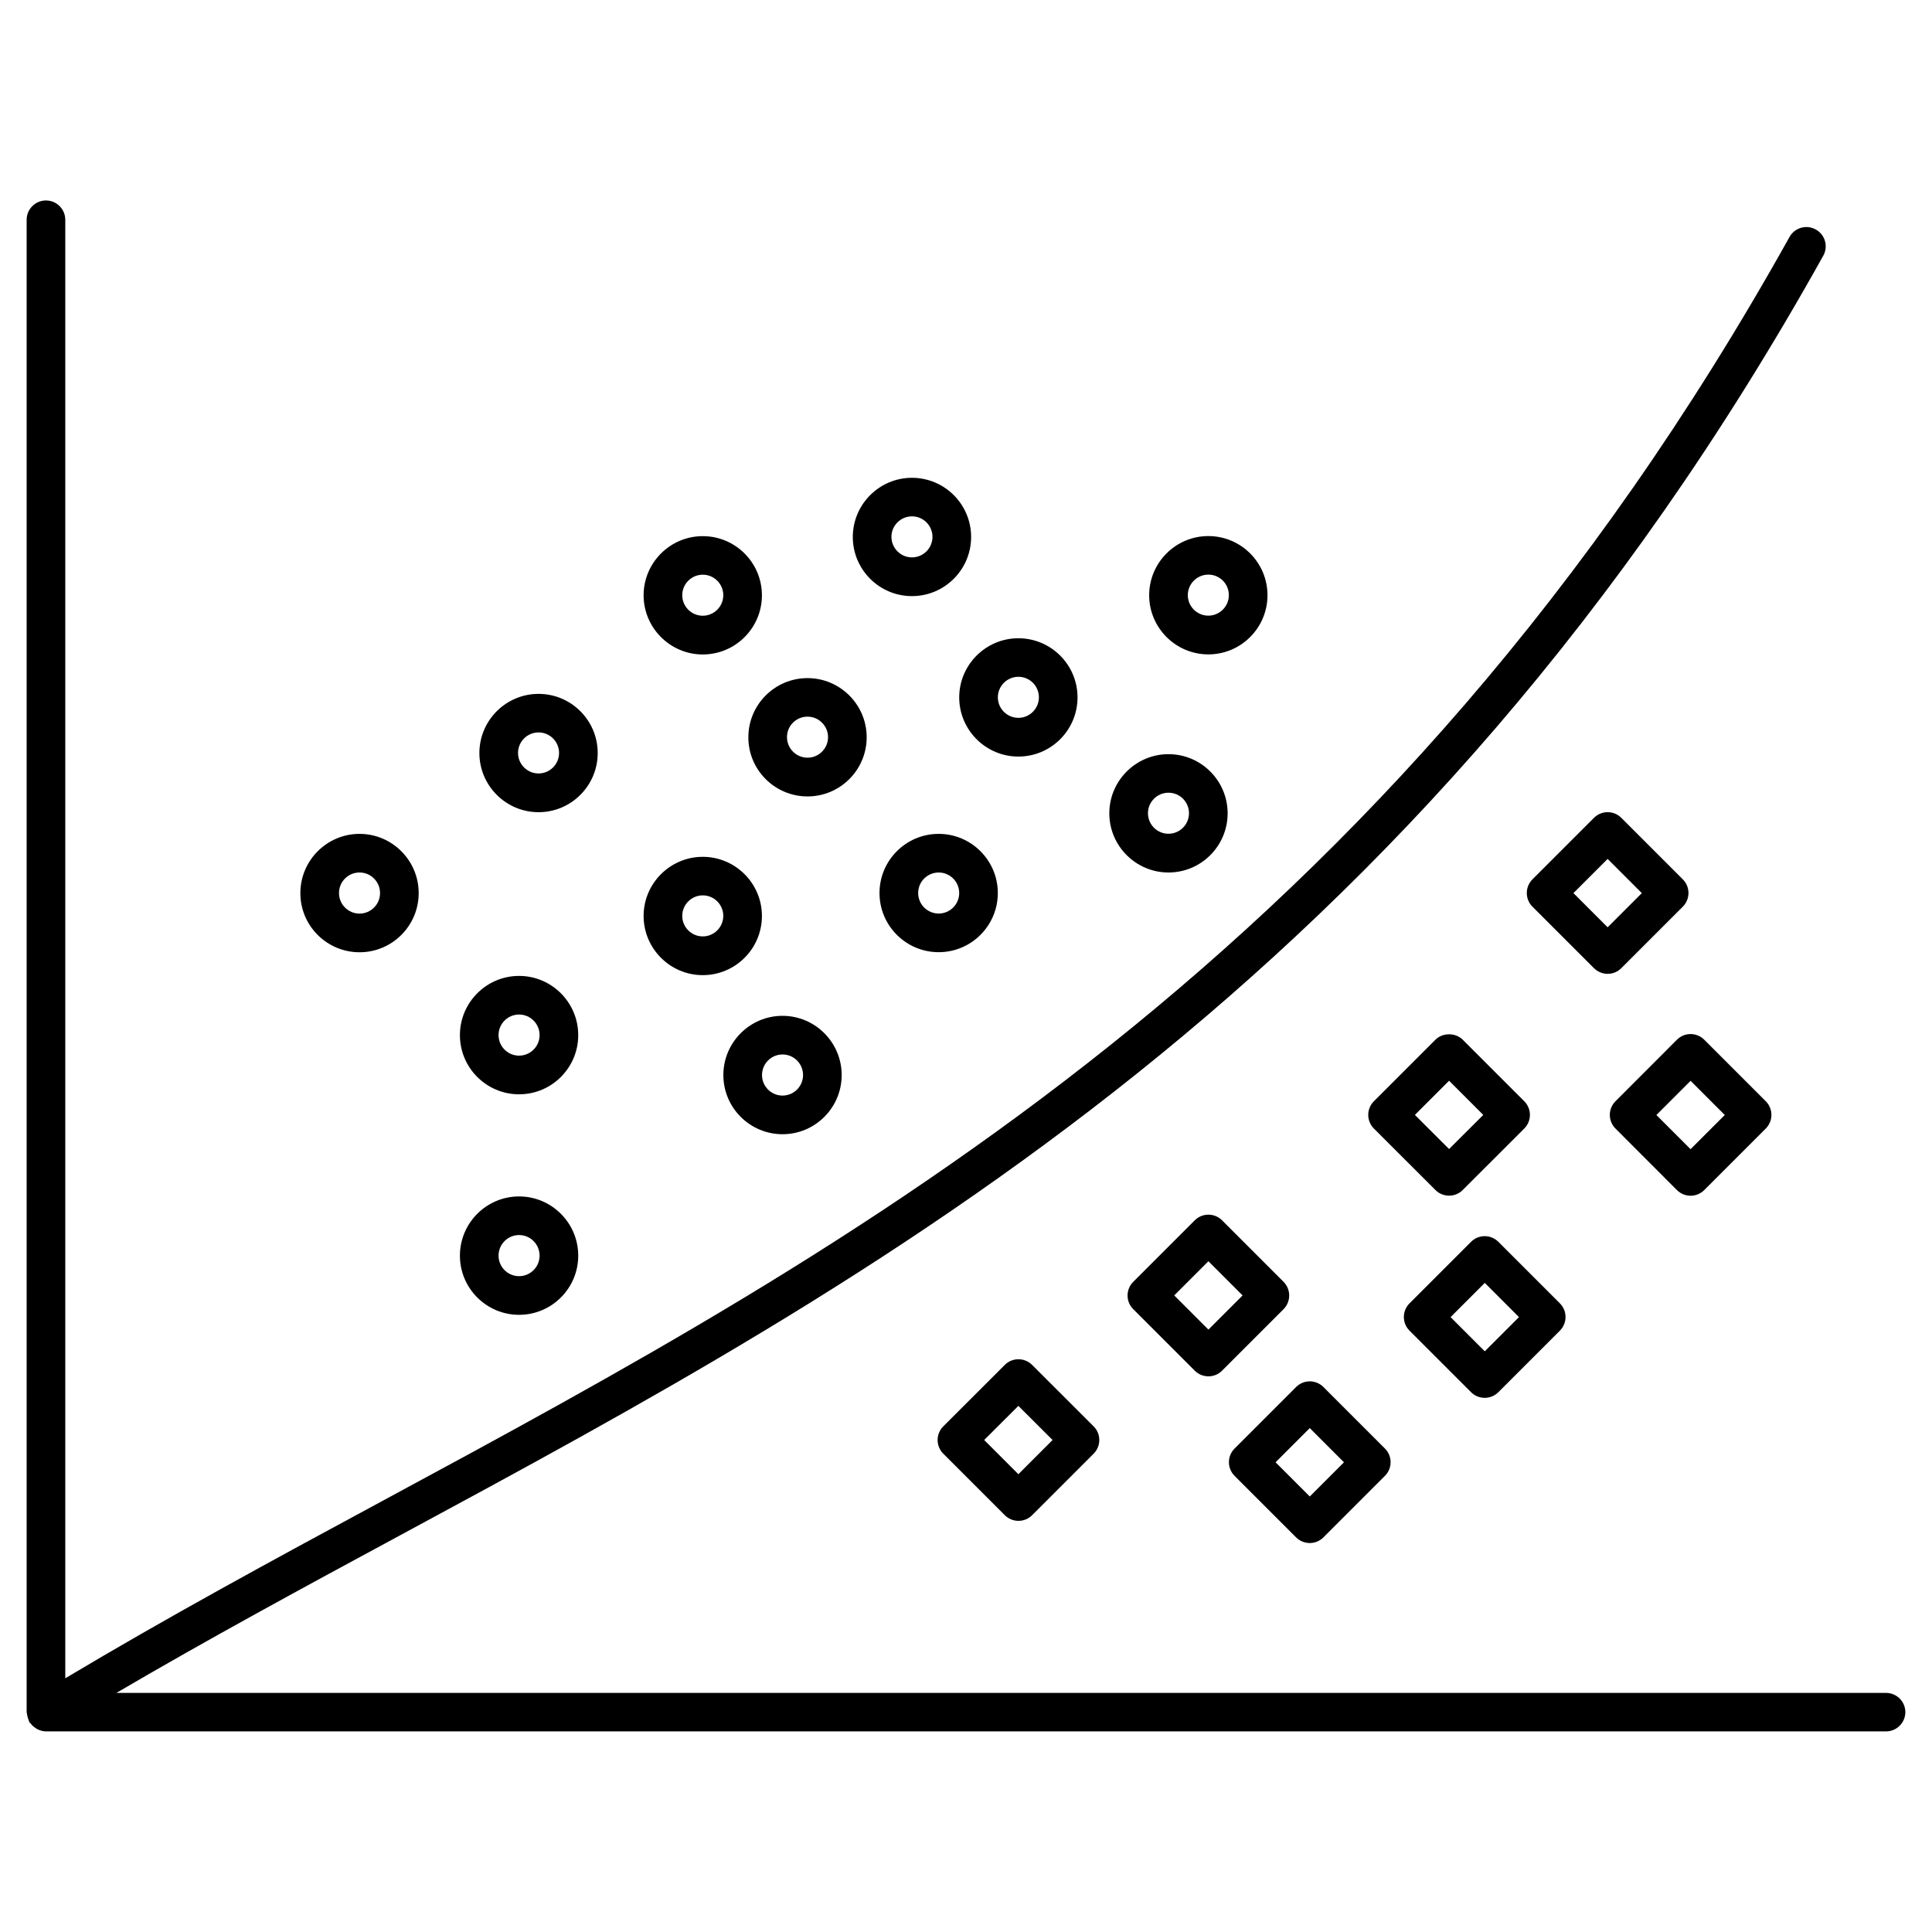 <?xml version="1.0" encoding="UTF-8"?>
<svg width="100pt" height="100pt" version="1.1" viewBox="0 0 100 100" xmlns="http://www.w3.org/2000/svg">
 <g>
  <path d="m97.621 87.625h-91.598c4.695-2.75 9.543-5.383 14.633-8.129 24.652-13.309 52.598-28.395 73.715-66.258 0.27-0.48 0.098-1.094-0.387-1.359-0.48-0.27-1.09-0.098-1.359 0.387-20.832 37.352-48.504 52.289-72.918 65.469-5.699 3.074-11.098 6.008-16.328 9.133v-75.492c0-0.551-0.449-1-1-1-0.551 0-1 0.449-1 1v77.25c0 0.027 0.012 0.043 0.016 0.07 0.004 0.066 0.023 0.129 0.039 0.195 0.02 0.066 0.039 0.129 0.066 0.188 0.012 0.023 0.012 0.047 0.023 0.066 0.016 0.027 0.043 0.035 0.059 0.055 0.07 0.098 0.152 0.176 0.254 0.238 0.035 0.023 0.062 0.051 0.102 0.066 0.133 0.066 0.281 0.113 0.441 0.113h95.242c0.551 0 1-0.449 1-1-0.004-0.543-0.445-0.992-1-0.992z"/>
  <path d="m41.797 41.223c1.691 0 3.062-1.375 3.062-3.062s-1.375-3.062-3.062-3.062c-1.691 0-3.062 1.375-3.062 3.062-0.004 1.688 1.371 3.062 3.062 3.062zm0-4.129c0.586 0 1.062 0.477 1.062 1.062s-0.477 1.062-1.062 1.062-1.062-0.477-1.062-1.062c-0.004-0.586 0.473-1.062 1.062-1.062z"/>
  <path d="m52.711 39.16c1.691 0 3.062-1.375 3.062-3.062 0-1.691-1.375-3.062-3.062-3.062s-3.062 1.375-3.062 3.062 1.375 3.062 3.062 3.062zm0-4.129c0.59 0 1.062 0.477 1.062 1.062s-0.477 1.062-1.062 1.062c-0.586 0-1.062-0.477-1.062-1.062s0.477-1.062 1.062-1.062z"/>
  <path d="m45.523 46.223c0 1.691 1.375 3.062 3.062 3.062 1.691 0 3.062-1.375 3.062-3.062s-1.375-3.062-3.062-3.062c-1.691 0-3.062 1.375-3.062 3.062zm4.125 0c0 0.586-0.477 1.062-1.062 1.062-0.586 0-1.062-0.477-1.062-1.062 0-0.586 0.477-1.062 1.062-1.062 0.586 0 1.062 0.477 1.062 1.062z"/>
  <path d="m47.203 30.855c1.691 0 3.062-1.375 3.062-3.062 0-1.691-1.375-3.062-3.062-3.062s-3.062 1.375-3.062 3.062 1.371 3.062 3.062 3.062zm0-4.129c0.586 0 1.062 0.477 1.062 1.062 0 0.586-0.477 1.062-1.062 1.062s-1.062-0.477-1.062-1.062c-0.004-0.582 0.477-1.062 1.062-1.062z"/>
  <path d="m62.543 33.871c1.691 0 3.062-1.375 3.062-3.062 0-1.691-1.375-3.062-3.062-3.062s-3.062 1.375-3.062 3.062 1.375 3.062 3.062 3.062zm0-4.129c0.59 0 1.062 0.477 1.062 1.062 0 0.586-0.477 1.062-1.062 1.062-0.586 0-1.062-0.477-1.062-1.062 0-0.582 0.477-1.062 1.062-1.062z"/>
  <path d="m36.375 33.875c1.691 0 3.062-1.375 3.062-3.062 0-1.691-1.375-3.062-3.062-3.062s-3.062 1.375-3.062 3.062c0 1.684 1.375 3.062 3.062 3.062zm0-4.129c0.586 0 1.062 0.477 1.062 1.062 0 0.586-0.477 1.062-1.062 1.062s-1.062-0.477-1.062-1.062c0-0.586 0.48-1.062 1.062-1.062z"/>
  <path d="m36.375 50.473c1.691 0 3.062-1.375 3.062-3.062s-1.375-3.062-3.062-3.062-3.062 1.375-3.062 3.062 1.375 3.062 3.062 3.062zm0-4.129c0.586 0 1.062 0.477 1.062 1.062s-0.477 1.062-1.062 1.062-1.062-0.477-1.062-1.062 0.48-1.062 1.062-1.062z"/>
  <path d="m27.875 42.039c1.691 0 3.062-1.375 3.062-3.062 0-1.691-1.375-3.062-3.062-3.062s-3.062 1.375-3.062 3.062 1.375 3.062 3.062 3.062zm0-4.129c0.586 0 1.062 0.477 1.062 1.062 0 0.586-0.477 1.062-1.062 1.062s-1.062-0.477-1.062-1.062c0-0.586 0.48-1.062 1.062-1.062z"/>
  <path d="m37.441 55.645c0 1.691 1.375 3.062 3.062 3.062 1.691 0 3.062-1.375 3.062-3.062 0-1.691-1.375-3.066-3.062-3.066s-3.062 1.375-3.062 3.066zm4.125 0c0 0.586-0.477 1.062-1.062 1.062-0.586 0-1.062-0.477-1.062-1.062 0-0.59 0.477-1.066 1.062-1.066 0.586 0 1.062 0.477 1.062 1.066z"/>
  <path d="m26.867 56.641c1.691 0 3.062-1.375 3.062-3.062 0-1.691-1.375-3.066-3.062-3.066s-3.062 1.375-3.062 3.066 1.375 3.062 3.062 3.062zm0-4.129c0.586 0 1.062 0.477 1.062 1.066 0 0.586-0.477 1.062-1.062 1.062-0.586 0-1.062-0.477-1.062-1.062 0-0.59 0.477-1.066 1.062-1.066z"/>
  <path d="m18.609 49.289c1.691 0 3.062-1.375 3.062-3.062 0-1.691-1.375-3.066-3.062-3.066s-3.062 1.375-3.062 3.066c-0.004 1.688 1.371 3.062 3.062 3.062zm0-4.129c0.586 0 1.062 0.477 1.062 1.066 0 0.586-0.477 1.062-1.062 1.062s-1.062-0.477-1.062-1.062c-0.004-0.59 0.477-1.066 1.062-1.066z"/>
  <path d="m60.48 45.16c1.691 0 3.062-1.375 3.062-3.062 0-1.691-1.375-3.062-3.062-3.062s-3.062 1.375-3.062 3.062 1.375 3.062 3.062 3.062zm0-4.129c0.59 0 1.062 0.477 1.062 1.062s-0.477 1.062-1.062 1.062c-0.586 0-1.062-0.477-1.062-1.062s0.477-1.062 1.062-1.062z"/>
  <path d="m26.867 68.055c1.691 0 3.062-1.375 3.062-3.062 0-1.691-1.375-3.066-3.062-3.066s-3.062 1.375-3.062 3.066c0 1.691 1.375 3.062 3.062 3.062zm0-4.129c0.586 0 1.062 0.477 1.062 1.066 0 0.586-0.477 1.062-1.062 1.062-0.586 0-1.062-0.477-1.062-1.062 0-0.59 0.477-1.066 1.062-1.066z"/>
  <path d="m76.141 72.059c0.195 0.195 0.453 0.293 0.707 0.293 0.258 0 0.512-0.098 0.707-0.293l3.184-3.184c0.391-0.391 0.391-1.023 0-1.414l-3.184-3.184c-0.391-0.391-1.023-0.391-1.414 0l-3.184 3.184c-0.391 0.391-0.391 1.023 0 1.414zm0.711-5.656 1.77 1.77-1.77 1.77-1.77-1.77z"/>
  <path d="m75.004 61.887c0.258 0 0.512-0.098 0.707-0.293l3.184-3.18c0.188-0.188 0.293-0.441 0.293-0.707s-0.105-0.52-0.293-0.707l-3.184-3.184c-0.375-0.375-1.039-0.375-1.414 0l-3.184 3.184c-0.188 0.188-0.293 0.441-0.293 0.707s0.105 0.52 0.293 0.707l3.184 3.18c0.191 0.195 0.449 0.293 0.707 0.293zm0-5.949 1.77 1.77-1.77 1.766-1.77-1.766z"/>
  <path d="m66.438 66.348-3.184-3.184c-0.391-0.391-1.023-0.391-1.414 0l-3.184 3.184c-0.391 0.391-0.391 1.023 0 1.414l3.184 3.184c0.195 0.195 0.453 0.293 0.707 0.293 0.258 0 0.512-0.098 0.707-0.293l3.184-3.184c0.387-0.391 0.387-1.023 0-1.414zm-3.891 2.473-1.77-1.77 1.77-1.77 1.77 1.77z"/>
  <path d="m67.086 79.574c0.195 0.195 0.453 0.293 0.707 0.293 0.258 0 0.512-0.098 0.707-0.293l3.184-3.184c0.391-0.391 0.391-1.023 0-1.414l-3.184-3.184c-0.391-0.391-1.023-0.391-1.414 0l-3.184 3.184c-0.391 0.391-0.391 1.023 0 1.414zm0.707-5.656 1.77 1.77-1.77 1.77-1.77-1.77z"/>
  <path d="m52.008 70.648-3.184 3.18c-0.188 0.188-0.293 0.441-0.293 0.707s0.105 0.52 0.293 0.707l3.184 3.184c0.188 0.188 0.441 0.293 0.707 0.293s0.52-0.105 0.707-0.293l3.184-3.184c0.188-0.188 0.293-0.441 0.293-0.707s-0.105-0.52-0.293-0.707l-3.184-3.18c-0.391-0.391-1.027-0.391-1.414 0zm0.703 5.656-1.77-1.77 1.77-1.766 1.77 1.766z"/>
  <path d="m86.797 61.598c0.195 0.195 0.453 0.293 0.707 0.293 0.258 0 0.512-0.098 0.707-0.293l3.184-3.184c0.391-0.391 0.391-1.023 0-1.414l-3.184-3.184c-0.391-0.391-1.023-0.391-1.414 0l-3.18 3.184c-0.391 0.391-0.391 1.023 0 1.414zm0.707-5.656 1.77 1.77-1.77 1.77-1.77-1.77z"/>
  <path d="m83.211 50.406c0.258 0 0.512-0.098 0.707-0.293l3.184-3.184c0.391-0.391 0.391-1.023 0-1.414l-3.184-3.184c-0.391-0.391-1.023-0.391-1.414 0l-3.184 3.184c-0.391 0.391-0.391 1.023 0 1.414l3.184 3.184c0.199 0.195 0.453 0.293 0.707 0.293zm0-5.949 1.77 1.77-1.77 1.77-1.77-1.77z"/>
 </g>
</svg>
